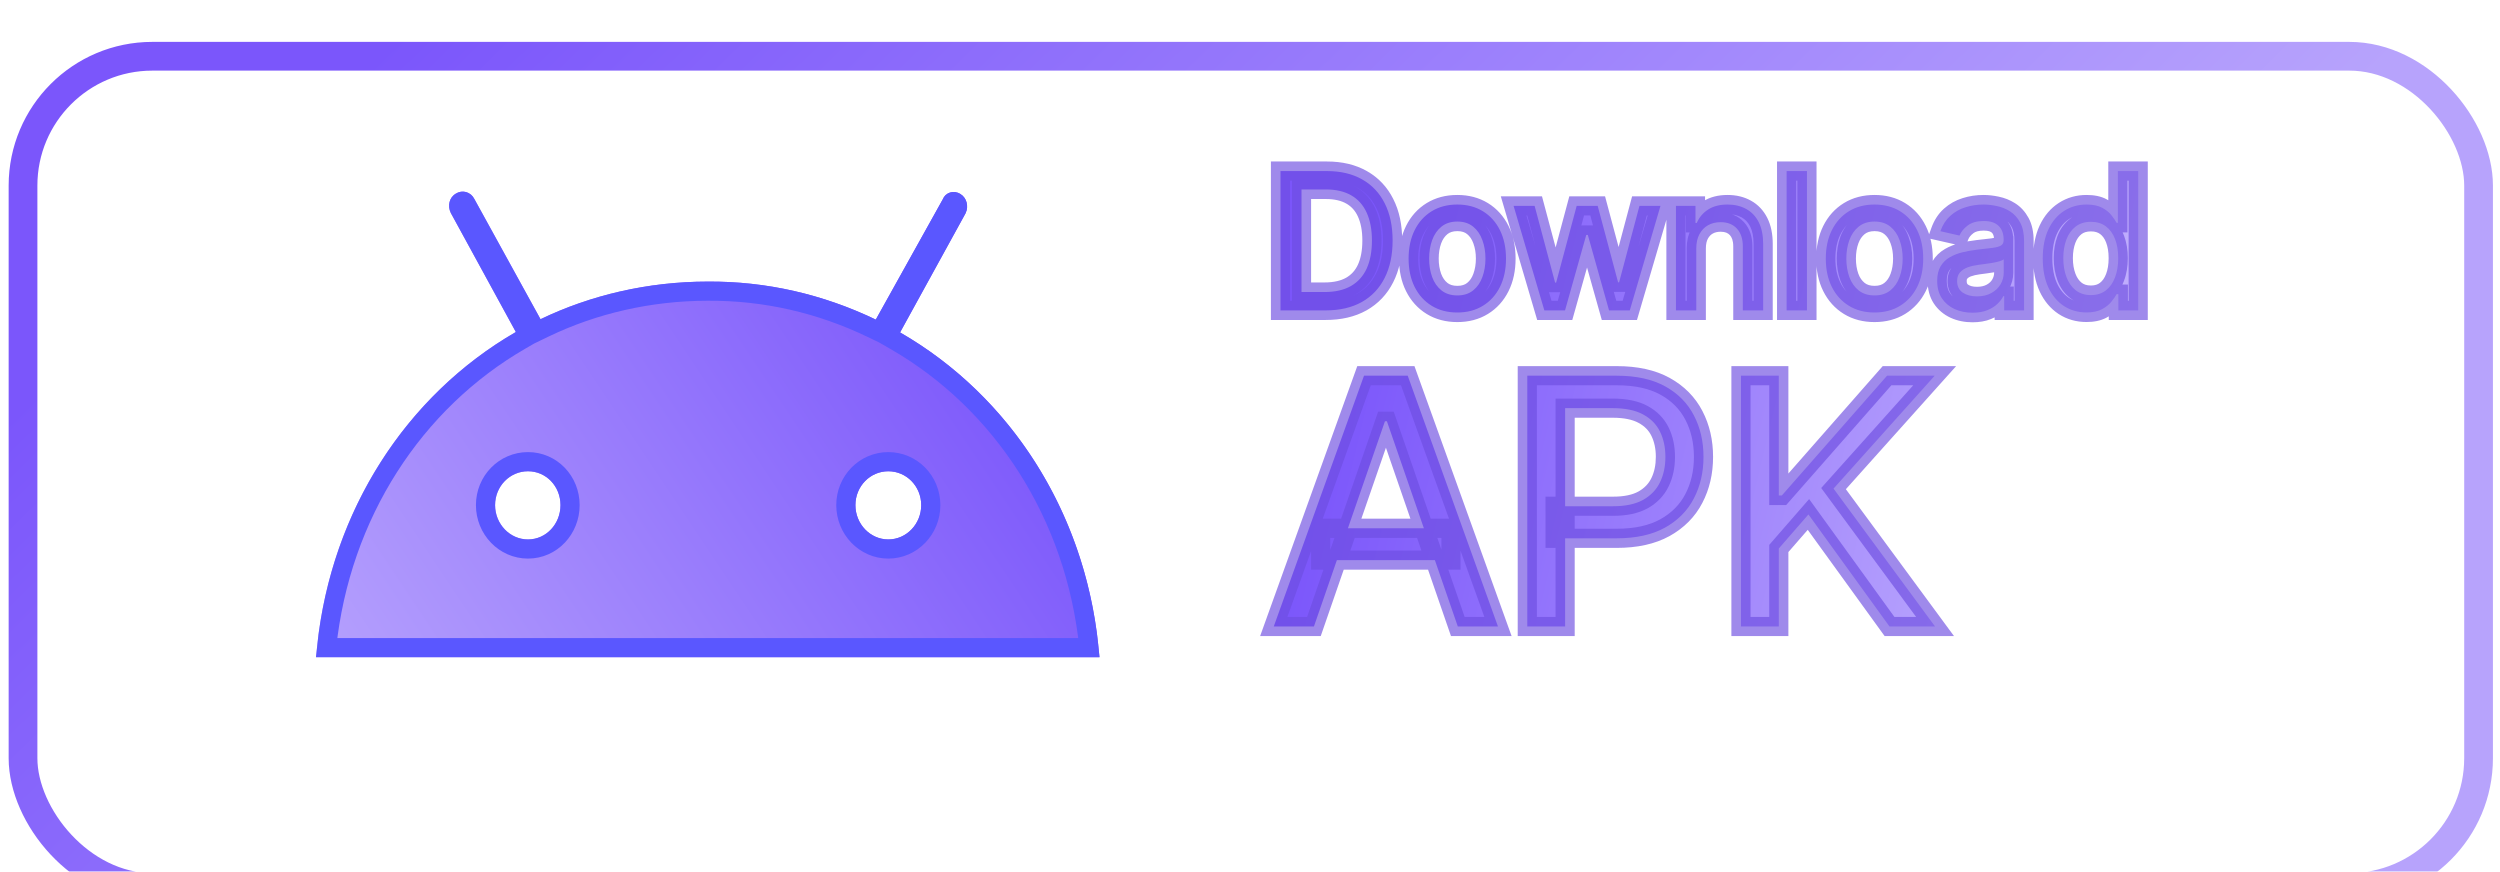 <svg width="261" height="91" viewBox="0 0 261 91" fill="none" xmlns="http://www.w3.org/2000/svg">
<g filter="url(#filter0_i_120_895)">
<rect x="2.403" y="1.873" width="256.36" height="86.781" rx="13.5" stroke="url(#paint0_linear_120_895)" stroke-width="3"/>
</g>
<path d="M138.392 32.405H133.683V17.86H138.541C139.967 17.86 141.191 18.151 142.213 18.733C143.236 19.311 144.02 20.142 144.564 21.226C145.113 22.306 145.388 23.601 145.388 25.111C145.388 26.626 145.111 27.928 144.557 29.017C144.008 30.106 143.212 30.944 142.171 31.532C141.129 32.114 139.87 32.405 138.392 32.405ZM135.878 30.488H138.272C139.379 30.488 140.3 30.279 141.034 29.863C141.768 29.441 142.317 28.833 142.682 28.037C143.047 27.237 143.229 26.262 143.229 25.111C143.229 23.97 143.047 23.002 142.682 22.206C142.322 21.411 141.785 20.807 141.07 20.395C140.355 19.983 139.467 19.777 138.406 19.777H135.878V30.488ZM152.142 32.625C151.119 32.625 150.227 32.391 149.464 31.922C148.702 31.453 148.11 30.798 147.689 29.955C147.267 29.112 147.057 28.127 147.057 27C147.057 25.869 147.267 24.879 147.689 24.032C148.11 23.184 148.702 22.526 149.464 22.057C150.227 21.588 151.119 21.354 152.142 21.354C153.164 21.354 154.057 21.588 154.819 22.057C155.582 22.526 156.173 23.184 156.595 24.032C157.016 24.879 157.227 25.869 157.227 27C157.227 28.127 157.016 29.112 156.595 29.955C156.173 30.798 155.582 31.453 154.819 31.922C154.057 32.391 153.164 32.625 152.142 32.625ZM152.149 30.843C152.812 30.843 153.361 30.667 153.797 30.317C154.232 29.967 154.554 29.5 154.763 28.918C154.976 28.335 155.082 27.694 155.082 26.993C155.082 26.297 154.976 25.658 154.763 25.076C154.554 24.488 154.232 24.017 153.797 23.662C153.361 23.307 152.812 23.13 152.149 23.13C151.481 23.13 150.927 23.307 150.487 23.662C150.051 24.017 149.727 24.488 149.514 25.076C149.306 25.658 149.201 26.297 149.201 26.993C149.201 27.694 149.306 28.335 149.514 28.918C149.727 29.5 150.051 29.967 150.487 30.317C150.927 30.667 151.481 30.843 152.149 30.843ZM161.23 32.405L158.02 21.496H160.215L162.353 29.507H162.459L164.604 21.496H166.799L168.929 29.472H169.036L171.159 21.496H173.354L170.151 32.405H167.985L165.769 24.529H165.605L163.389 32.405H161.23ZM177.093 25.928V32.405H174.969V21.496H177.008V23.272H177.143C177.393 22.694 177.786 22.23 178.322 21.88C178.861 21.529 179.541 21.354 180.36 21.354C181.103 21.354 181.754 21.51 182.313 21.823C182.872 22.131 183.305 22.59 183.613 23.201C183.92 23.811 184.074 24.567 184.074 25.466V32.405H181.951V25.722C181.951 24.931 181.745 24.313 181.333 23.868C180.921 23.418 180.355 23.193 179.635 23.193C179.143 23.193 178.705 23.3 178.322 23.513C177.943 23.726 177.642 24.039 177.42 24.451C177.202 24.858 177.093 25.35 177.093 25.928ZM188.646 17.86V32.405H186.522V17.86H188.646ZM195.698 32.625C194.675 32.625 193.783 32.391 193.02 31.922C192.258 31.453 191.666 30.798 191.245 29.955C190.823 29.112 190.613 28.127 190.613 27C190.613 25.869 190.823 24.879 191.245 24.032C191.666 23.184 192.258 22.526 193.02 22.057C193.783 21.588 194.675 21.354 195.698 21.354C196.721 21.354 197.613 21.588 198.376 22.057C199.138 22.526 199.73 23.184 200.151 24.032C200.573 24.879 200.783 25.869 200.783 27C200.783 28.127 200.573 29.112 200.151 29.955C199.73 30.798 199.138 31.453 198.376 31.922C197.613 32.391 196.721 32.625 195.698 32.625ZM195.705 30.843C196.368 30.843 196.917 30.667 197.353 30.317C197.788 29.967 198.11 29.5 198.319 28.918C198.532 28.335 198.638 27.694 198.638 26.993C198.638 26.297 198.532 25.658 198.319 25.076C198.11 24.488 197.788 24.017 197.353 23.662C196.917 23.307 196.368 23.13 195.705 23.13C195.038 23.13 194.484 23.307 194.043 23.662C193.608 24.017 193.283 24.488 193.07 25.076C192.862 25.658 192.758 26.297 192.758 26.993C192.758 27.694 192.862 28.335 193.07 28.918C193.283 29.5 193.608 29.967 194.043 30.317C194.484 30.667 195.038 30.843 195.705 30.843ZM205.928 32.647C205.237 32.647 204.612 32.519 204.053 32.263C203.495 32.003 203.052 31.626 202.725 31.134C202.403 30.641 202.242 30.038 202.242 29.323C202.242 28.707 202.361 28.201 202.597 27.803C202.834 27.405 203.154 27.09 203.556 26.858C203.959 26.626 204.408 26.451 204.906 26.333C205.403 26.214 205.909 26.124 206.426 26.063C207.079 25.987 207.609 25.925 208.016 25.878C208.424 25.826 208.72 25.743 208.904 25.63C209.089 25.516 209.181 25.331 209.181 25.076V25.026C209.181 24.406 209.006 23.925 208.656 23.584C208.31 23.243 207.794 23.073 207.107 23.073C206.392 23.073 205.829 23.231 205.417 23.549C205.01 23.861 204.728 24.209 204.572 24.593L202.576 24.138C202.813 23.475 203.158 22.94 203.613 22.533C204.072 22.121 204.6 21.823 205.197 21.638C205.793 21.449 206.421 21.354 207.079 21.354C207.515 21.354 207.976 21.406 208.464 21.51C208.956 21.61 209.416 21.794 209.842 22.064C210.273 22.334 210.625 22.72 210.9 23.222C211.175 23.719 211.312 24.365 211.312 25.161V32.405H209.238V30.914H209.153C209.015 31.188 208.81 31.458 208.535 31.723C208.26 31.988 207.908 32.209 207.477 32.384C207.046 32.559 206.53 32.647 205.928 32.647ZM206.39 30.942C206.977 30.942 207.479 30.826 207.896 30.594C208.317 30.362 208.637 30.059 208.854 29.685C209.077 29.306 209.188 28.901 209.188 28.47V27.064C209.113 27.14 208.966 27.211 208.748 27.277C208.535 27.339 208.291 27.393 208.016 27.441C207.742 27.483 207.474 27.523 207.214 27.561C206.953 27.595 206.736 27.623 206.56 27.647C206.149 27.699 205.772 27.786 205.431 27.909C205.095 28.032 204.825 28.21 204.622 28.442C204.423 28.669 204.323 28.972 204.323 29.351C204.323 29.877 204.517 30.274 204.906 30.544C205.294 30.809 205.789 30.942 206.39 30.942ZM217.824 32.618C216.943 32.618 216.157 32.393 215.466 31.943C214.78 31.489 214.24 30.843 213.847 30.005C213.459 29.162 213.264 28.151 213.264 26.972C213.264 25.793 213.461 24.784 213.854 23.946C214.252 23.108 214.796 22.467 215.488 22.022C216.179 21.576 216.962 21.354 217.838 21.354C218.515 21.354 219.06 21.468 219.472 21.695C219.889 21.917 220.211 22.178 220.438 22.476C220.67 22.774 220.85 23.037 220.978 23.265H221.105V17.86H223.229V32.405H221.155V30.708H220.978C220.85 30.94 220.665 31.205 220.424 31.503C220.187 31.801 219.86 32.062 219.443 32.284C219.027 32.507 218.487 32.618 217.824 32.618ZM218.293 30.807C218.904 30.807 219.42 30.646 219.841 30.324C220.267 29.997 220.589 29.545 220.807 28.968C221.03 28.39 221.141 27.718 221.141 26.951C221.141 26.193 221.032 25.53 220.814 24.962C220.596 24.394 220.277 23.951 219.855 23.634C219.434 23.317 218.913 23.158 218.293 23.158C217.654 23.158 217.121 23.324 216.695 23.655C216.269 23.986 215.947 24.439 215.729 25.012C215.516 25.584 215.409 26.231 215.409 26.951C215.409 27.68 215.518 28.335 215.736 28.918C215.954 29.5 216.276 29.962 216.702 30.303C217.133 30.639 217.663 30.807 218.293 30.807ZM137.174 65.405H132.98L142.402 39.223H146.966L156.388 65.405H152.195L144.793 43.979H144.588L137.174 65.405ZM137.877 55.152H151.479V58.476H137.877V55.152ZM159.449 65.405V39.223H168.781C170.818 39.223 172.506 39.594 173.844 40.336C175.182 41.077 176.183 42.091 176.848 43.378C177.513 44.657 177.845 46.097 177.845 47.699C177.845 49.31 177.509 50.759 176.835 52.046C176.17 53.324 175.165 54.338 173.818 55.088C172.48 55.83 170.797 56.2 168.769 56.2H162.351V52.851H168.411C169.697 52.851 170.742 52.63 171.543 52.186C172.344 51.735 172.932 51.121 173.307 50.345C173.682 49.57 173.869 48.688 173.869 47.699C173.869 46.711 173.682 45.833 173.307 45.066C172.932 44.299 172.34 43.698 171.53 43.263C170.729 42.828 169.672 42.611 168.359 42.611H163.399V65.405H159.449ZM181.756 65.405V39.223H185.707V51.726H186.026L197.008 39.223H201.981L191.421 51.01L202.019 65.405H197.263L188.8 53.708L185.707 57.262V65.405H181.756Z" fill="url(#paint1_linear_120_895)"/>
<path d="M133.683 32.405H132.683V33.405H133.683V32.405ZM133.683 17.86V16.86H132.683V17.86H133.683ZM142.213 18.733L141.718 19.602L141.721 19.604L142.213 18.733ZM144.564 21.226L143.67 21.675L143.673 21.68L144.564 21.226ZM144.557 29.017L143.666 28.564L143.664 28.567L144.557 29.017ZM142.171 31.532L142.659 32.404L142.662 32.403L142.171 31.532ZM135.878 30.488H134.878V31.488H135.878V30.488ZM141.034 29.863L141.528 30.732L141.532 30.73L141.034 29.863ZM142.682 28.037L143.591 28.454L143.592 28.452L142.682 28.037ZM142.682 22.206L141.771 22.618L141.773 22.623L142.682 22.206ZM141.07 20.395L140.571 21.262L141.07 20.395ZM135.878 19.777V18.777H134.878V19.777H135.878ZM138.392 31.405H133.683V33.405H138.392V31.405ZM134.683 32.405V17.86H132.683V32.405H134.683ZM133.683 18.86H138.541V16.86H133.683V18.86ZM138.541 18.86C139.83 18.86 140.875 19.122 141.718 19.602L142.708 17.864C141.506 17.18 140.104 16.86 138.541 16.86V18.86ZM141.721 19.604C142.565 20.081 143.212 20.762 143.67 21.675L145.458 20.777C144.827 19.522 143.907 18.541 142.705 17.863L141.721 19.604ZM143.673 21.68C144.135 22.588 144.388 23.72 144.388 25.111H146.388C146.388 23.481 146.092 22.023 145.455 20.773L143.673 21.68ZM144.388 25.111C144.388 26.506 144.133 27.645 143.666 28.564L145.448 29.471C146.089 28.212 146.388 26.747 146.388 25.111H144.388ZM143.664 28.567C143.202 29.483 142.545 30.173 141.68 30.66L142.662 32.403C143.88 31.716 144.813 30.73 145.45 29.468L143.664 28.567ZM141.683 30.659C140.822 31.14 139.739 31.405 138.392 31.405V33.405C140 33.405 141.436 33.088 142.659 32.404L141.683 30.659ZM135.878 31.488H138.272V29.488H135.878V31.488ZM138.272 31.488C139.5 31.488 140.604 31.257 141.528 30.732L140.541 28.993C139.997 29.301 139.259 29.488 138.272 29.488V31.488ZM141.532 30.73C142.453 30.201 143.143 29.432 143.591 28.454L141.773 27.62C141.492 28.233 141.083 28.681 140.536 28.995L141.532 30.73ZM143.592 28.452C144.031 27.488 144.229 26.363 144.229 25.111H142.229C142.229 26.161 142.062 26.986 141.772 27.623L143.592 28.452ZM144.229 25.111C144.229 23.868 144.031 22.749 143.591 21.79L141.773 22.623C142.062 23.254 142.229 24.072 142.229 25.111H144.229ZM143.593 21.794C143.152 20.82 142.476 20.051 141.569 19.529L140.571 21.262C141.093 21.563 141.492 22.002 141.771 22.618L143.593 21.794ZM141.569 19.529C140.665 19.008 139.593 18.777 138.406 18.777V20.777C139.341 20.777 140.045 20.959 140.571 21.262L141.569 19.529ZM138.406 18.777H135.878V20.777H138.406V18.777ZM134.878 19.777V30.488H136.878V19.777H134.878ZM147.689 29.955L148.583 29.508L147.689 29.955ZM149.464 22.057L149.988 22.909V22.909L149.464 22.057ZM154.819 22.057L154.296 22.909V22.909L154.819 22.057ZM156.595 29.955L155.7 29.508L156.595 29.955ZM154.819 31.922L155.343 32.774L154.819 31.922ZM153.797 30.317L153.17 29.538L153.797 30.317ZM154.763 28.918L153.823 28.574L153.821 28.581L154.763 28.918ZM154.763 25.076L153.82 25.41L153.823 25.419L154.763 25.076ZM153.797 23.662L153.165 24.437L153.797 23.662ZM150.487 23.662L149.859 22.884L149.855 22.887L150.487 23.662ZM149.514 25.076L148.574 24.734L148.572 24.739L149.514 25.076ZM149.514 28.918L148.572 29.255L148.575 29.262L149.514 28.918ZM150.487 30.317L149.86 31.096L149.864 31.099L150.487 30.317ZM152.142 31.625C151.277 31.625 150.571 31.429 149.988 31.07L148.94 32.774C149.882 33.353 150.961 33.625 152.142 33.625V31.625ZM149.988 31.07C149.393 30.704 148.926 30.193 148.583 29.508L146.794 30.402C147.294 31.402 148.011 32.202 148.94 32.774L149.988 31.07ZM148.583 29.508C148.243 28.828 148.057 28.002 148.057 27H146.057C146.057 28.252 146.291 29.396 146.794 30.402L148.583 29.508ZM148.057 27C148.057 25.993 148.244 25.161 148.584 24.477L146.793 23.586C146.291 24.597 146.057 25.744 146.057 27H148.057ZM148.584 24.477C148.927 23.787 149.395 23.274 149.988 22.909L148.94 21.205C148.009 21.778 147.293 22.581 146.793 23.586L148.584 24.477ZM149.988 22.909C150.571 22.55 151.277 22.354 152.142 22.354V20.354C150.961 20.354 149.882 20.626 148.94 21.205L149.988 22.909ZM152.142 22.354C153.007 22.354 153.712 22.55 154.296 22.909L155.343 21.205C154.402 20.626 153.322 20.354 152.142 20.354V22.354ZM154.296 22.909C154.889 23.274 155.356 23.787 155.699 24.477L157.49 23.586C156.991 22.581 156.274 21.778 155.343 21.205L154.296 22.909ZM155.699 24.477C156.04 25.161 156.227 25.993 156.227 27H158.227C158.227 25.744 157.993 24.597 157.49 23.586L155.699 24.477ZM156.227 27C156.227 28.002 156.04 28.828 155.7 29.508L157.489 30.402C157.992 29.396 158.227 28.252 158.227 27H156.227ZM155.7 29.508C155.358 30.193 154.89 30.704 154.296 31.07L155.343 32.774C156.273 32.202 156.989 31.402 157.489 30.402L155.7 29.508ZM154.296 31.07C153.712 31.429 153.007 31.625 152.142 31.625V33.625C153.322 33.625 154.402 33.353 155.343 32.774L154.296 31.07ZM152.149 31.843C152.996 31.843 153.779 31.615 154.423 31.096L153.17 29.538C152.943 29.72 152.628 29.843 152.149 29.843V31.843ZM154.423 31.096C155.018 30.618 155.44 29.992 155.704 29.255L153.821 28.581C153.668 29.009 153.447 29.315 153.17 29.538L154.423 31.096ZM155.702 29.262C155.96 28.556 156.082 27.796 156.082 26.993H154.082C154.082 27.592 153.991 28.115 153.823 28.574L155.702 29.262ZM156.082 26.993C156.082 26.194 155.96 25.437 155.702 24.732L153.823 25.419C153.992 25.879 154.082 26.4 154.082 26.993H156.082ZM155.705 24.741C155.442 24.001 155.021 23.37 154.428 22.887L153.165 24.437C153.443 24.664 153.666 24.976 153.82 25.41L155.705 24.741ZM154.428 22.887C153.784 22.361 152.999 22.13 152.149 22.13V24.13C152.625 24.13 152.938 24.253 153.165 24.437L154.428 22.887ZM152.149 22.13C151.296 22.13 150.508 22.36 149.859 22.884L151.115 24.441C151.346 24.254 151.667 24.13 152.149 24.13V22.13ZM149.855 22.887C149.264 23.369 148.842 23.997 148.574 24.734L150.454 25.417C150.612 24.98 150.838 24.666 151.119 24.437L149.855 22.887ZM148.572 24.739C148.321 25.442 148.201 26.197 148.201 26.993H150.201C150.201 26.398 150.29 25.874 150.455 25.412L148.572 24.739ZM148.201 26.993C148.201 27.794 148.321 28.551 148.572 29.255L150.455 28.581C150.291 28.12 150.201 27.594 150.201 26.993H148.201ZM148.575 29.262C148.843 29.996 149.268 30.62 149.86 31.096L151.114 29.538C150.835 29.314 150.611 29.005 150.453 28.574L148.575 29.262ZM149.864 31.099C150.513 31.616 151.299 31.843 152.149 31.843V29.843C151.664 29.843 151.341 29.719 151.11 29.535L149.864 31.099ZM161.23 32.405L160.271 32.687L160.482 33.405H161.23V32.405ZM158.02 21.496V20.496H156.684L157.061 21.778L158.02 21.496ZM160.215 21.496L161.181 21.238L160.983 20.496H160.215V21.496ZM162.353 29.507L161.386 29.765L161.584 30.507H162.353V29.507ZM162.459 29.507V30.507H163.227L163.425 29.766L162.459 29.507ZM164.604 21.496V20.496H163.836L163.638 21.237L164.604 21.496ZM166.799 21.496L167.765 21.238L167.567 20.496H166.799V21.496ZM168.929 29.472L167.963 29.73L168.161 30.472H168.929V29.472ZM169.036 29.472V30.472H169.804L170.002 29.729L169.036 29.472ZM171.159 21.496V20.496H170.391L170.193 21.239L171.159 21.496ZM173.354 21.496L174.313 21.778L174.69 20.496H173.354V21.496ZM170.151 32.405V33.405H170.899L171.11 32.687L170.151 32.405ZM167.985 32.405L167.022 32.676L167.227 33.405H167.985V32.405ZM165.769 24.529L166.731 24.258L166.526 23.529H165.769V24.529ZM165.605 24.529V23.529H164.848L164.643 24.258L165.605 24.529ZM163.389 32.405V33.405H164.147L164.352 32.676L163.389 32.405ZM162.19 32.123L158.98 21.214L157.061 21.778L160.271 32.687L162.19 32.123ZM158.02 22.496H160.215V20.496H158.02V22.496ZM159.249 21.754L161.386 29.765L163.319 29.25L161.181 21.238L159.249 21.754ZM162.353 30.507H162.459V28.507H162.353V30.507ZM163.425 29.766L165.57 21.755L163.638 21.237L161.493 29.249L163.425 29.766ZM164.604 22.496H166.799V20.496H164.604V22.496ZM165.832 21.754L167.963 29.73L169.895 29.214L167.765 21.238L165.832 21.754ZM168.929 30.472H169.036V28.472H168.929V30.472ZM170.002 29.729L172.126 21.753L170.193 21.239L168.069 29.215L170.002 29.729ZM171.159 22.496H173.354V20.496H171.159V22.496ZM172.394 21.214L169.191 32.123L171.11 32.687L174.313 21.778L172.394 21.214ZM170.151 31.405H167.985V33.405H170.151V31.405ZM168.947 32.134L166.731 24.258L164.806 24.799L167.022 32.676L168.947 32.134ZM165.769 23.529H165.605V25.529H165.769V23.529ZM164.643 24.258L162.427 32.134L164.352 32.676L166.568 24.799L164.643 24.258ZM163.389 31.405H161.23V33.405H163.389V31.405ZM177.093 32.405V33.405H178.093V32.405H177.093ZM174.969 32.405H173.969V33.405H174.969V32.405ZM174.969 21.496V20.496H173.969V21.496H174.969ZM177.008 21.496H178.008V20.496H177.008V21.496ZM177.008 23.272H176.008V24.272H177.008V23.272ZM177.143 23.272V24.272H177.798L178.06 23.67L177.143 23.272ZM178.322 21.88L177.777 21.041L177.774 21.043L178.322 21.88ZM182.313 21.823L181.825 22.695L181.831 22.699L182.313 21.823ZM183.613 23.201L182.72 23.651L182.72 23.651L183.613 23.201ZM184.074 32.405V33.405H185.074V32.405H184.074ZM181.951 32.405H180.951V33.405H181.951V32.405ZM181.333 23.868L180.595 24.544L180.599 24.547L181.333 23.868ZM178.322 23.513L177.836 22.639L177.831 22.642L178.322 23.513ZM177.42 24.451L176.54 23.975L176.538 23.979L177.42 24.451ZM176.093 25.928V32.405H178.093V25.928H176.093ZM177.093 31.405H174.969V33.405H177.093V31.405ZM175.969 32.405V21.496H173.969V32.405H175.969ZM174.969 22.496H177.008V20.496H174.969V22.496ZM176.008 21.496V23.272H178.008V21.496H176.008ZM177.008 24.272H177.143V22.272H177.008V24.272ZM178.06 23.67C178.232 23.274 178.495 22.961 178.869 22.716L177.774 21.043C177.078 21.498 176.555 22.114 176.225 22.873L178.06 23.67ZM178.866 22.718C179.205 22.498 179.682 22.354 180.36 22.354V20.354C179.4 20.354 178.518 20.56 177.777 21.041L178.866 22.718ZM180.36 22.354C180.96 22.354 181.438 22.479 181.825 22.695L182.801 20.95C182.071 20.541 181.246 20.354 180.36 20.354V22.354ZM181.831 22.699C182.2 22.902 182.496 23.206 182.72 23.651L184.506 22.751C184.114 21.973 183.544 21.359 182.795 20.947L181.831 22.699ZM182.72 23.651C182.939 24.085 183.074 24.675 183.074 25.466H185.074C185.074 24.458 184.902 23.538 184.506 22.751L182.72 23.651ZM183.074 25.466V32.405H185.074V25.466H183.074ZM184.074 31.405H181.951V33.405H184.074V31.405ZM182.951 32.405V25.722H180.951V32.405H182.951ZM182.951 25.722C182.951 24.758 182.697 23.869 182.067 23.189L180.599 24.547C180.793 24.757 180.951 25.104 180.951 25.722H182.951ZM182.07 23.193C181.435 22.499 180.581 22.193 179.635 22.193V24.193C180.13 24.193 180.407 24.338 180.595 24.544L182.07 23.193ZM179.635 22.193C178.994 22.193 178.385 22.334 177.836 22.639L178.807 24.387C179.025 24.266 179.292 24.193 179.635 24.193V22.193ZM177.831 22.642C177.275 22.954 176.845 23.41 176.54 23.975L178.299 24.926C178.439 24.667 178.61 24.498 178.812 24.385L177.831 22.642ZM176.538 23.979C176.225 24.563 176.093 25.226 176.093 25.928H178.093C178.093 25.474 178.178 25.152 178.301 24.922L176.538 23.979ZM188.646 17.86H189.646V16.86H188.646V17.86ZM188.646 32.405V33.405H189.646V32.405H188.646ZM186.522 32.405H185.522V33.405H186.522V32.405ZM186.522 17.86V16.86H185.522V17.86H186.522ZM187.646 17.86V32.405H189.646V17.86H187.646ZM188.646 31.405H186.522V33.405H188.646V31.405ZM187.522 32.405V17.86H185.522V32.405H187.522ZM186.522 18.86H188.646V16.86H186.522V18.86ZM191.245 29.955L192.139 29.508L191.245 29.955ZM193.02 22.057L193.544 22.909V22.909L193.02 22.057ZM198.376 22.057L197.852 22.909V22.909L198.376 22.057ZM200.151 29.955L199.257 29.508L200.151 29.955ZM198.376 31.922L198.899 32.774L198.376 31.922ZM197.353 30.317L196.726 29.538L197.353 30.317ZM198.319 28.918L197.38 28.574L197.377 28.581L198.319 28.918ZM198.319 25.076L197.376 25.41L197.38 25.419L198.319 25.076ZM197.353 23.662L196.721 24.437H196.721L197.353 23.662ZM194.043 23.662L193.415 22.884L193.411 22.887L194.043 23.662ZM193.07 25.076L192.13 24.734L192.129 24.739L193.07 25.076ZM193.07 28.918L192.129 29.255L192.131 29.262L193.07 28.918ZM194.043 30.317L193.416 31.096L193.421 31.099L194.043 30.317ZM195.698 31.625C194.833 31.625 194.128 31.429 193.544 31.07L192.497 32.774C193.438 33.353 194.517 33.625 195.698 33.625V31.625ZM193.544 31.07C192.949 30.704 192.482 30.193 192.139 29.508L190.35 30.402C190.851 31.402 191.567 32.202 192.497 32.774L193.544 31.07ZM192.139 29.508C191.8 28.828 191.613 28.002 191.613 27H189.613C189.613 28.252 189.847 29.396 190.35 30.402L192.139 29.508ZM191.613 27C191.613 25.993 191.8 25.161 192.14 24.477L190.349 23.586C189.847 24.597 189.613 25.744 189.613 27H191.613ZM192.14 24.477C192.483 23.787 192.951 23.274 193.544 22.909L192.497 21.205C191.565 21.778 190.849 22.581 190.349 23.586L192.14 24.477ZM193.544 22.909C194.128 22.55 194.833 22.354 195.698 22.354V20.354C194.517 20.354 193.438 20.626 192.497 21.205L193.544 22.909ZM195.698 22.354C196.563 22.354 197.269 22.55 197.852 22.909L198.899 21.205C197.958 20.626 196.879 20.354 195.698 20.354V22.354ZM197.852 22.909C198.445 23.274 198.913 23.787 199.256 24.477L201.047 23.586C200.547 22.581 199.831 21.778 198.899 21.205L197.852 22.909ZM199.256 24.477C199.596 25.161 199.783 25.993 199.783 27H201.783C201.783 25.744 201.549 24.597 201.047 23.586L199.256 24.477ZM199.783 27C199.783 28.002 199.596 28.828 199.257 29.508L201.046 30.402C201.549 29.396 201.783 28.252 201.783 27H199.783ZM199.257 29.508C198.914 30.193 198.447 30.704 197.852 31.07L198.899 32.774C199.829 32.202 200.545 31.402 201.046 30.402L199.257 29.508ZM197.852 31.07C197.269 31.429 196.563 31.625 195.698 31.625V33.625C196.879 33.625 197.958 33.353 198.899 32.774L197.852 31.07ZM195.705 31.843C196.552 31.843 197.335 31.615 197.98 31.096L196.726 29.538C196.5 29.72 196.184 29.843 195.705 29.843V31.843ZM197.98 31.096C198.574 30.618 198.997 29.992 199.26 29.255L197.377 28.581C197.224 29.009 197.003 29.315 196.726 29.538L197.98 31.096ZM199.258 29.262C199.516 28.556 199.638 27.796 199.638 26.993H197.638C197.638 27.592 197.548 28.115 197.38 28.574L199.258 29.262ZM199.638 26.993C199.638 26.194 199.516 25.437 199.258 24.732L197.38 25.419C197.548 25.879 197.638 26.4 197.638 26.993H199.638ZM199.261 24.741C198.998 24.001 198.577 23.37 197.985 22.887L196.721 24.437C197 24.664 197.222 24.976 197.376 25.41L199.261 24.741ZM197.985 22.887C197.34 22.361 196.555 22.13 195.705 22.13V24.13C196.181 24.13 196.495 24.253 196.721 24.437L197.985 22.887ZM195.705 22.13C194.852 22.13 194.064 22.36 193.415 22.884L194.671 24.441C194.903 24.254 195.223 24.13 195.705 24.13V22.13ZM193.411 22.887C192.82 23.369 192.398 23.997 192.13 24.734L194.01 25.417C194.169 24.98 194.395 24.666 194.675 24.437L193.411 22.887ZM192.129 24.739C191.877 25.442 191.758 26.197 191.758 26.993H193.758C193.758 26.398 193.847 25.874 194.012 25.412L192.129 24.739ZM191.758 26.993C191.758 27.794 191.877 28.551 192.129 29.255L194.012 28.581C193.847 28.12 193.758 27.594 193.758 26.993H191.758ZM192.131 29.262C192.4 29.996 192.824 30.62 193.416 31.096L194.67 29.538C194.391 29.314 194.167 29.005 194.009 28.574L192.131 29.262ZM193.421 31.099C194.069 31.616 194.855 31.843 195.705 31.843V29.843C195.22 29.843 194.898 29.719 194.666 29.535L193.421 31.099ZM204.053 32.263L203.631 33.169L203.637 33.172L204.053 32.263ZM202.725 31.134L201.888 31.681L201.892 31.687L202.725 31.134ZM202.597 27.803L203.457 28.314L202.597 27.803ZM203.556 26.858L204.056 27.725L203.556 26.858ZM206.426 26.063L206.31 25.069L206.307 25.07L206.426 26.063ZM208.016 25.878L208.132 26.872L208.143 26.87L208.016 25.878ZM208.904 25.63L209.428 26.481L208.904 25.63ZM208.656 23.584L207.953 24.296L207.958 24.301L208.656 23.584ZM205.417 23.549L206.026 24.342L206.027 24.341L205.417 23.549ZM204.572 24.593L204.35 25.568L205.178 25.756L205.498 24.97L204.572 24.593ZM202.576 24.138L201.634 23.802L201.255 24.863L202.354 25.113L202.576 24.138ZM203.613 22.533L204.28 23.278L204.281 23.277L203.613 22.533ZM205.197 21.638L205.493 22.593L205.499 22.591L205.197 21.638ZM208.464 21.51L208.255 22.488L208.266 22.49L208.464 21.51ZM209.842 22.064L209.307 22.909L209.311 22.912L209.842 22.064ZM210.9 23.222L210.023 23.702L210.025 23.705L210.9 23.222ZM211.312 32.405V33.405H212.312V32.405H211.312ZM209.238 32.405H208.238V33.405H209.238V32.405ZM209.238 30.914H210.238V29.914H209.238V30.914ZM209.153 30.914V29.914H208.535L208.258 30.466L209.153 30.914ZM208.535 31.723L207.84 31.004L208.535 31.723ZM207.477 32.384L207.1 31.457L207.477 32.384ZM207.896 30.594L207.413 29.718L207.409 29.72L207.896 30.594ZM208.854 29.685L207.992 29.178L207.99 29.182L208.854 29.685ZM209.188 27.064H210.188V24.65L208.481 26.357L209.188 27.064ZM208.748 27.277L209.025 28.238L209.032 28.236L209.039 28.234L208.748 27.277ZM208.016 27.441L208.17 28.429L208.178 28.427L208.186 28.426L208.016 27.441ZM207.214 27.561L207.34 28.553L207.349 28.552L207.358 28.551L207.214 27.561ZM206.56 27.647L206.686 28.639L206.694 28.638L206.56 27.647ZM205.431 27.909L205.092 26.969L205.087 26.97L205.431 27.909ZM204.622 28.442L203.87 27.782L203.869 27.784L204.622 28.442ZM204.906 30.544L204.335 31.365L204.342 31.37L204.906 30.544ZM205.928 31.647C205.363 31.647 204.882 31.543 204.469 31.354L203.637 33.172C204.342 33.495 205.111 33.647 205.928 33.647V31.647ZM204.476 31.357C204.076 31.171 203.779 30.913 203.559 30.581L201.892 31.687C202.325 32.339 202.913 32.835 203.631 33.169L204.476 31.357ZM203.562 30.587C203.368 30.289 203.242 29.886 203.242 29.323H201.242C201.242 30.19 201.439 30.994 201.888 31.681L203.562 30.587ZM203.242 29.323C203.242 28.83 203.338 28.514 203.457 28.314L201.738 27.291C201.384 27.887 201.242 28.585 201.242 29.323H203.242ZM203.457 28.314C203.605 28.064 203.801 27.871 204.056 27.725L203.057 25.992C202.507 26.309 202.063 26.746 201.738 27.291L203.457 28.314ZM204.056 27.725C204.367 27.545 204.725 27.404 205.137 27.305L204.674 25.36C204.092 25.498 203.551 25.707 203.057 25.992L204.056 27.725ZM205.137 27.305C205.596 27.196 206.065 27.113 206.544 27.056L206.307 25.07C205.754 25.136 205.209 25.232 204.674 25.36L205.137 27.305ZM206.541 27.056C207.194 26.98 207.725 26.919 208.132 26.871L207.901 24.885C207.494 24.932 206.964 24.994 206.31 25.069L206.541 27.056ZM208.143 26.87C208.588 26.813 209.057 26.709 209.428 26.481L208.38 24.778C208.392 24.77 208.367 24.788 208.274 24.814C208.186 24.839 208.06 24.864 207.89 24.886L208.143 26.87ZM209.428 26.481C209.966 26.15 210.181 25.605 210.181 25.076H208.181C208.181 25.084 208.18 25.034 208.218 24.959C208.259 24.876 208.322 24.814 208.38 24.778L209.428 26.481ZM210.181 25.076V25.026H208.181V25.076H210.181ZM210.181 25.026C210.181 24.212 209.946 23.444 209.353 22.867L207.958 24.301C208.066 24.406 208.181 24.599 208.181 25.026H210.181ZM209.358 22.872C208.759 22.282 207.947 22.073 207.107 22.073V24.073C207.641 24.073 207.861 24.205 207.953 24.296L209.358 22.872ZM207.107 22.073C206.253 22.073 205.449 22.262 204.807 22.756L206.027 24.341C206.209 24.201 206.532 24.073 207.107 24.073V22.073ZM204.808 22.755C204.294 23.15 203.883 23.632 203.646 24.215L205.498 24.97C205.573 24.786 205.726 24.572 206.026 24.342L204.808 22.755ZM204.794 23.618L202.798 23.163L202.354 25.113L204.35 25.568L204.794 23.618ZM203.518 24.474C203.707 23.944 203.968 23.558 204.28 23.278L202.946 21.788C202.349 22.323 201.918 23.006 201.634 23.802L203.518 24.474ZM204.281 23.277C204.631 22.963 205.032 22.736 205.492 22.593L204.901 20.683C204.169 20.91 203.513 21.279 202.945 21.788L204.281 23.277ZM205.499 22.591C205.993 22.434 206.518 22.354 207.079 22.354V20.354C206.323 20.354 205.594 20.463 204.894 20.685L205.499 22.591ZM207.079 22.354C207.435 22.354 207.826 22.397 208.255 22.488L208.673 20.532C208.126 20.416 207.594 20.354 207.079 20.354V22.354ZM208.266 22.49C208.638 22.566 208.983 22.704 209.307 22.909L210.377 21.219C209.848 20.884 209.274 20.654 208.662 20.53L208.266 22.49ZM209.311 22.912C209.579 23.08 209.82 23.331 210.023 23.702L211.777 22.742C211.431 22.109 210.966 21.588 210.373 21.217L209.311 22.912ZM210.025 23.705C210.191 24.007 210.312 24.47 210.312 25.161H212.312C212.312 24.26 212.158 23.431 211.775 22.738L210.025 23.705ZM210.312 25.161V32.405H212.312V25.161H210.312ZM211.312 31.405H209.238V33.405H211.312V31.405ZM210.238 32.405V30.914H208.238V32.405H210.238ZM209.238 29.914H209.153V31.914H209.238V29.914ZM208.258 30.466C208.182 30.618 208.052 30.799 207.84 31.004L209.229 32.443C209.567 32.117 209.849 31.758 210.047 31.361L208.258 30.466ZM207.84 31.004C207.675 31.163 207.438 31.32 207.1 31.457L207.853 33.31C208.377 33.097 208.845 32.813 209.229 32.443L207.84 31.004ZM207.1 31.457C206.818 31.572 206.437 31.647 205.928 31.647V33.647C206.623 33.647 207.273 33.546 207.853 33.31L207.1 31.457ZM206.39 31.942C207.108 31.942 207.786 31.8 208.382 31.468L207.409 29.72C207.172 29.852 206.846 29.942 206.39 29.942V31.942ZM208.378 31.47C208.94 31.161 209.4 30.736 209.719 30.188L207.99 29.182C207.874 29.382 207.694 29.563 207.413 29.718L208.378 31.47ZM209.717 30.192C210.028 29.662 210.188 29.083 210.188 28.47H208.188C208.188 28.72 208.126 28.95 207.992 29.178L209.717 30.192ZM210.188 28.47V27.064H208.188V28.47H210.188ZM208.481 26.357C208.501 26.337 208.519 26.322 208.533 26.311C208.547 26.299 208.559 26.291 208.568 26.285C208.584 26.275 208.591 26.271 208.586 26.274C208.581 26.276 208.568 26.282 208.546 26.291C208.523 26.299 208.494 26.309 208.457 26.321L209.039 28.234C209.275 28.162 209.632 28.035 209.895 27.771L208.481 26.357ZM208.47 26.317C208.3 26.366 208.094 26.413 207.847 26.455L208.186 28.426C208.489 28.374 208.769 28.312 209.025 28.238L208.47 26.317ZM207.863 26.452C207.591 26.495 207.327 26.534 207.07 26.572L207.358 28.551C207.622 28.513 207.892 28.472 208.17 28.429L207.863 26.452ZM207.088 26.569C206.826 26.603 206.605 26.631 206.427 26.656L206.694 28.638C206.866 28.614 207.081 28.586 207.34 28.553L207.088 26.569ZM206.435 26.654C205.96 26.715 205.511 26.817 205.092 26.969L205.771 28.85C206.033 28.755 206.337 28.683 206.686 28.639L206.435 26.654ZM205.087 26.97C204.619 27.142 204.2 27.406 203.87 27.782L205.373 29.102C205.45 29.014 205.571 28.923 205.775 28.848L205.087 26.97ZM203.869 27.784C203.473 28.236 203.323 28.794 203.323 29.351H205.323C205.323 29.151 205.372 29.103 205.374 29.101L203.869 27.784ZM203.323 29.351C203.323 30.162 203.645 30.886 204.335 31.365L205.476 29.723C205.39 29.663 205.323 29.592 205.323 29.351H203.323ZM204.342 31.37C204.937 31.777 205.643 31.942 206.39 31.942V29.942C205.934 29.942 205.651 29.842 205.47 29.718L204.342 31.37ZM215.466 31.943L214.914 32.777L214.921 32.782L215.466 31.943ZM213.847 30.005L212.939 30.423L212.941 30.429L213.847 30.005ZM213.854 23.946L212.951 23.517L212.949 23.522L213.854 23.946ZM215.488 22.022L216.029 22.862L215.488 22.022ZM219.472 21.695L218.989 22.57L219.001 22.577L219.472 21.695ZM220.438 22.476L219.642 23.082L219.648 23.09L220.438 22.476ZM220.978 23.265L220.106 23.755L220.393 24.265H220.978V23.265ZM221.105 23.265V24.265H222.105V23.265H221.105ZM221.105 17.86V16.86H220.105V17.86H221.105ZM223.229 17.86H224.229V16.86H223.229V17.86ZM223.229 32.405V33.405H224.229V32.405H223.229ZM221.155 32.405H220.155V33.405H221.155V32.405ZM221.155 30.708H222.155V29.708H221.155V30.708ZM220.978 30.708V29.708H220.387L220.102 30.225L220.978 30.708ZM220.424 31.503L219.646 30.874L219.64 30.881L220.424 31.503ZM219.841 30.324L220.448 31.119L220.45 31.118L219.841 30.324ZM220.807 28.968L219.874 28.608L219.871 28.615L220.807 28.968ZM220.814 24.962L219.88 25.32L220.814 24.962ZM219.855 23.634L219.254 24.433L219.855 23.634ZM216.695 23.655L217.309 24.444L216.695 23.655ZM215.729 25.012L214.794 24.656L214.792 24.663L215.729 25.012ZM215.736 28.918L216.673 28.568L215.736 28.918ZM216.702 30.303L216.077 31.084L216.087 31.091L216.702 30.303ZM217.824 31.618C217.123 31.618 216.529 31.442 216.012 31.105L214.921 32.782C215.786 33.344 216.764 33.618 217.824 33.618V31.618ZM216.018 31.11C215.503 30.769 215.077 30.273 214.752 29.58L212.941 30.429C213.403 31.412 214.056 32.209 214.914 32.777L216.018 31.11ZM214.755 29.586C214.441 28.905 214.264 28.044 214.264 26.972H212.264C212.264 28.258 212.476 29.419 212.939 30.423L214.755 29.586ZM214.264 26.972C214.264 25.901 214.443 25.045 214.759 24.371L212.949 23.522C212.479 24.524 212.264 25.685 212.264 26.972H214.264ZM214.757 24.375C215.086 23.683 215.514 23.194 216.029 22.862L214.946 21.181C214.079 21.739 213.418 22.533 212.951 23.517L214.757 24.375ZM216.029 22.862C216.548 22.528 217.141 22.354 217.838 22.354V20.354C216.784 20.354 215.81 20.625 214.946 21.181L216.029 22.862ZM217.838 22.354C218.416 22.354 218.776 22.453 218.989 22.57L219.955 20.819C219.344 20.482 218.615 20.354 217.838 20.354V22.354ZM219.001 22.577C219.323 22.749 219.522 22.924 219.642 23.082L221.233 21.87C220.899 21.432 220.454 21.086 219.943 20.813L219.001 22.577ZM219.648 23.09C219.862 23.365 220.011 23.585 220.106 23.755L221.849 22.774C221.689 22.489 221.477 22.184 221.227 21.862L219.648 23.09ZM220.978 24.265H221.105V22.265H220.978V24.265ZM222.105 23.265V17.86H220.105V23.265H222.105ZM221.105 18.86H223.229V16.86H221.105V18.86ZM222.229 17.86V32.405H224.229V17.86H222.229ZM223.229 31.405H221.155V33.405H223.229V31.405ZM222.155 32.405V30.708H220.155V32.405H222.155ZM221.155 29.708H220.978V31.708H221.155V29.708ZM220.102 30.225C220.012 30.388 219.866 30.603 219.646 30.874L221.201 32.132C221.464 31.807 221.688 31.491 221.853 31.19L220.102 30.225ZM219.64 30.881C219.507 31.05 219.296 31.229 218.972 31.402L219.915 33.166C220.424 32.894 220.867 32.553 221.207 32.125L219.64 30.881ZM218.972 31.402C218.747 31.523 218.385 31.618 217.824 31.618V33.618C218.589 33.618 219.306 33.491 219.915 33.166L218.972 31.402ZM218.293 31.807C219.088 31.807 219.827 31.594 220.448 31.119L219.234 29.529C219.013 29.699 218.719 29.807 218.293 29.807V31.807ZM220.45 31.118C221.045 30.661 221.469 30.046 221.743 29.32L219.871 28.615C219.709 29.044 219.49 29.334 219.233 29.53L220.45 31.118ZM221.74 29.327C222.016 28.611 222.141 27.812 222.141 26.951H220.141C220.141 27.623 220.043 28.169 219.874 28.608L221.74 29.327ZM222.141 26.951C222.141 26.099 222.019 25.311 221.748 24.604L219.88 25.32C220.045 25.75 220.141 26.287 220.141 26.951H222.141ZM221.748 24.604C221.474 23.888 221.05 23.282 220.457 22.835L219.254 24.433C219.504 24.621 219.719 24.899 219.88 25.32L221.748 24.604ZM220.457 22.835C219.833 22.365 219.091 22.158 218.293 22.158V24.158C218.736 24.158 219.035 24.268 219.254 24.433L220.457 22.835ZM218.293 22.158C217.474 22.158 216.713 22.374 216.081 22.866L217.309 24.444C217.529 24.273 217.834 24.158 218.293 24.158V22.158ZM216.081 22.866C215.491 23.324 215.068 23.936 214.794 24.656L216.664 25.367C216.825 24.942 217.046 24.649 217.309 24.444L216.081 22.866ZM214.792 24.663C214.531 25.365 214.409 26.133 214.409 26.951H216.409C216.409 26.329 216.501 25.804 216.666 25.36L214.792 24.663ZM214.409 26.951C214.409 27.779 214.533 28.556 214.799 29.268L216.673 28.568C216.503 28.115 216.409 27.58 216.409 26.951H214.409ZM214.799 29.268C215.071 29.996 215.491 30.615 216.077 31.084L217.327 29.522C217.06 29.309 216.836 29.005 216.673 28.568L214.799 29.268ZM216.087 31.091C216.72 31.585 217.476 31.807 218.293 31.807V29.807C217.851 29.807 217.546 29.693 217.317 29.514L216.087 31.091ZM137.174 65.405V66.405H137.886L138.119 65.732L137.174 65.405ZM132.98 65.405L132.039 65.067L131.558 66.405H132.98V65.405ZM142.402 39.223V38.223H141.699L141.461 38.885L142.402 39.223ZM146.966 39.223L147.907 38.885L147.669 38.223H146.966V39.223ZM156.388 65.405V66.405H157.811L157.329 65.067L156.388 65.405ZM152.195 65.405L151.25 65.732L151.482 66.405H152.195V65.405ZM144.793 43.979L145.738 43.652L145.505 42.979H144.793V43.979ZM144.588 43.979V42.979H143.876L143.643 43.652L144.588 43.979ZM137.877 55.152V54.152H136.877V55.152H137.877ZM151.479 55.152H152.479V54.152H151.479V55.152ZM151.479 58.476V59.476H152.479V58.476H151.479ZM137.877 58.476H136.877V59.476H137.877V58.476ZM137.174 64.405H132.98V66.405H137.174V64.405ZM133.921 65.744L143.343 39.562L141.461 38.885L132.039 65.067L133.921 65.744ZM142.402 40.223H146.966V38.223H142.402V40.223ZM146.025 39.562L155.447 65.744L157.329 65.067L147.907 38.885L146.025 39.562ZM156.388 64.405H152.195V66.405H156.388V64.405ZM153.14 65.079L145.738 43.652L143.848 44.306L151.25 65.732L153.14 65.079ZM144.793 42.979H144.588V44.979H144.793V42.979ZM143.643 43.652L136.229 65.078L138.119 65.732L145.533 44.306L143.643 43.652ZM137.877 56.152H151.479V54.152H137.877V56.152ZM150.479 55.152V58.476H152.479V55.152H150.479ZM151.479 57.476H137.877V59.476H151.479V57.476ZM138.877 58.476V55.152H136.877V58.476H138.877ZM159.449 65.405H158.449V66.405H159.449V65.405ZM159.449 39.223V38.223H158.449V39.223H159.449ZM176.848 43.378L175.96 43.837L175.961 43.84L176.848 43.378ZM176.835 52.046L175.949 51.582L175.948 51.584L176.835 52.046ZM173.818 55.088L174.303 55.963L174.305 55.962L173.818 55.088ZM162.351 56.2H161.351V57.2H162.351V56.2ZM162.351 52.851V51.851H161.351V52.851H162.351ZM171.543 52.186L172.027 53.061L172.034 53.057L171.543 52.186ZM171.53 43.263L171.053 44.142L171.057 44.144L171.53 43.263ZM163.399 42.611V41.611H162.399V42.611H163.399ZM163.399 65.405V66.405H164.399V65.405H163.399ZM160.449 65.405V39.223H158.449V65.405H160.449ZM159.449 40.223H168.781V38.223H159.449V40.223ZM168.781 40.223C170.703 40.223 172.21 40.574 173.359 41.21L174.328 39.461C172.801 38.614 170.934 38.223 168.781 38.223V40.223ZM173.359 41.21C174.535 41.862 175.391 42.736 175.96 43.837L177.737 42.919C176.976 41.447 175.829 40.292 174.328 39.461L173.359 41.21ZM175.961 43.84C176.544 44.96 176.845 46.239 176.845 47.699H178.845C178.845 45.955 178.482 44.353 177.735 42.917L175.961 43.84ZM176.845 47.699C176.845 49.166 176.54 50.453 175.949 51.582L177.721 52.509C178.477 51.064 178.845 49.453 178.845 47.699H176.845ZM175.948 51.584C175.38 52.677 174.52 53.553 173.332 54.215L174.305 55.962C175.81 55.124 176.961 53.971 177.722 52.507L175.948 51.584ZM173.334 54.214C172.184 54.85 170.681 55.2 168.769 55.2V57.2C170.913 57.2 172.776 56.809 174.303 55.963L173.334 54.214ZM168.769 55.2H162.351V57.2H168.769V55.2ZM163.351 56.2V52.851H161.351V56.2H163.351ZM162.351 53.851H168.411V51.851H162.351V53.851ZM168.411 53.851C169.802 53.851 171.029 53.613 172.027 53.061L171.059 51.311C170.454 51.646 169.593 51.851 168.411 51.851V53.851ZM172.034 53.057C173 52.513 173.737 51.752 174.207 50.781L172.407 49.91C172.126 50.489 171.688 50.957 171.052 51.315L172.034 53.057ZM174.207 50.781C174.657 49.851 174.869 48.816 174.869 47.699H172.869C172.869 48.559 172.707 49.289 172.407 49.91L174.207 50.781ZM174.869 47.699C174.869 46.582 174.657 45.55 174.205 44.626L172.408 45.505C172.707 46.115 172.869 46.839 172.869 47.699H174.869ZM174.205 44.626C173.731 43.657 172.982 42.908 172.003 42.382L171.057 44.144C171.697 44.488 172.133 44.941 172.408 45.505L174.205 44.626ZM172.007 42.384C171.009 41.843 169.77 41.611 168.359 41.611V43.611C169.574 43.611 170.449 43.814 171.053 44.142L172.007 42.384ZM168.359 41.611H163.399V43.611H168.359V41.611ZM162.399 42.611V65.405H164.399V42.611H162.399ZM163.399 64.405H159.449V66.405H163.399V64.405ZM181.756 65.405H180.756V66.405H181.756V65.405ZM181.756 39.223V38.223H180.756V39.223H181.756ZM185.707 39.223H186.707V38.223H185.707V39.223ZM185.707 51.726H184.707V52.726H185.707V51.726ZM186.026 51.726V52.726H186.479L186.777 52.386L186.026 51.726ZM197.008 39.223V38.223H196.555L196.256 38.563L197.008 39.223ZM201.981 39.223L202.725 39.891L204.219 38.223H201.981V39.223ZM191.421 51.01L190.676 50.343L190.134 50.948L190.616 51.603L191.421 51.01ZM202.019 65.405V66.405H203.997L202.824 64.812L202.019 65.405ZM197.263 65.405L196.453 65.991L196.753 66.405H197.263V65.405ZM188.8 53.708L189.61 53.121L188.873 52.102L188.046 53.051L188.8 53.708ZM185.707 57.262L184.952 56.605L184.707 56.887V57.262H185.707ZM185.707 65.405V66.405H186.707V65.405H185.707ZM182.756 65.405V39.223H180.756V65.405H182.756ZM181.756 40.223H185.707V38.223H181.756V40.223ZM184.707 39.223V51.726H186.707V39.223H184.707ZM185.707 52.726H186.026V50.726H185.707V52.726ZM186.777 52.386L197.759 39.883L196.256 38.563L185.275 51.066L186.777 52.386ZM197.008 40.223H201.981V38.223H197.008V40.223ZM201.236 38.556L190.676 50.343L192.166 51.678L202.725 39.891L201.236 38.556ZM190.616 51.603L201.214 65.998L202.824 64.812L192.226 50.417L190.616 51.603ZM202.019 64.405H197.263V66.405H202.019V64.405ZM198.074 64.819L189.61 53.121L187.99 54.294L196.453 65.991L198.074 64.819ZM188.046 53.051L184.952 56.605L186.461 57.918L189.555 54.364L188.046 53.051ZM184.707 57.262V65.405H186.707V57.262H184.707ZM185.707 64.405H181.756V66.405H185.707V64.405Z" fill="#6E4DE0" fill-opacity="0.66"/>
<g filter="url(#filter1_d_120_895)">
<path d="M92.74 52.317C90.859 52.317 89.306 50.721 89.306 48.736C89.306 46.752 90.859 45.199 92.74 45.199C94.621 45.199 96.175 46.752 96.175 48.736C96.175 50.721 94.621 52.317 92.74 52.317ZM55.121 52.317C53.241 52.317 51.687 50.721 51.687 48.736C51.687 46.752 53.241 45.199 55.121 45.199C57.002 45.199 58.515 46.752 58.515 48.736C58.515 50.721 57.002 52.317 55.121 52.317ZM93.967 30.704L100.796 18.28C101.164 17.547 100.918 16.641 100.264 16.252C99.569 15.821 98.71 16.08 98.424 16.813L91.432 29.367C85.953 26.735 80.024 25.355 73.89 25.398C67.634 25.398 61.623 26.822 56.43 29.323L49.52 16.77C49.152 16.037 48.293 15.778 47.598 16.209C46.903 16.598 46.698 17.503 47.066 18.237L53.854 30.661C42.2 37.391 34.186 49.858 33 64.611H114.78C113.635 49.901 105.662 37.434 93.967 30.704Z" fill="url(#paint2_linear_120_895)"/>
<path d="M93.091 30.222L92.618 31.082L93.468 31.571C104.581 37.966 112.27 49.69 113.686 63.611H34.096C35.552 49.649 43.279 37.922 54.354 31.527L55.2 31.038L54.731 30.181L47.954 17.776C47.882 17.625 47.871 17.465 47.903 17.337C47.935 17.21 48.002 17.129 48.085 17.082L48.105 17.071L48.125 17.059C48.231 16.993 48.325 16.99 48.399 17.012C48.475 17.035 48.563 17.094 48.626 17.219L48.634 17.236L48.644 17.252L55.554 29.806L56.011 30.636L56.864 30.224C61.921 27.788 67.784 26.398 73.89 26.398L73.897 26.398C79.873 26.356 85.652 27.7 90.999 30.268L91.847 30.676L92.306 29.853L99.298 17.3L99.331 17.24L99.356 17.177C99.385 17.102 99.43 17.068 99.481 17.053C99.536 17.036 99.627 17.034 99.737 17.102L99.745 17.107L99.754 17.112C99.914 17.207 100.052 17.515 99.908 17.818L93.091 30.222ZM88.306 48.736C88.306 51.238 90.273 53.317 92.74 53.317C95.208 53.317 97.175 51.238 97.175 48.736C97.175 46.218 95.193 44.199 92.74 44.199C90.288 44.199 88.306 46.218 88.306 48.736ZM50.687 48.736C50.687 51.238 52.654 53.317 55.121 53.317C57.605 53.317 59.515 51.222 59.515 48.736C59.515 46.234 57.589 44.199 55.121 44.199C52.669 44.199 50.687 46.218 50.687 48.736Z" stroke="#5A57FF" stroke-width="2"/>
</g>
<defs>
<filter id="filter0_i_120_895" x="0.903" y="0.373" width="259.36" height="93.781" filterUnits="userSpaceOnUse" color-interpolation-filters="sRGB">
<feFlood flood-opacity="0" result="BackgroundImageFix"/>
<feBlend mode="normal" in="SourceGraphic" in2="BackgroundImageFix" result="shape"/>
<feColorMatrix in="SourceAlpha" type="matrix" values="0 0 0 0 0 0 0 0 0 0 0 0 0 0 0 0 0 0 127 0" result="hardAlpha"/>
<feOffset dy="4"/>
<feGaussianBlur stdDeviation="2"/>
<feComposite in2="hardAlpha" operator="arithmetic" k2="-1" k3="1"/>
<feColorMatrix type="matrix" values="0 0 0 0 0 0 0 0 0 0 0 0 0 0 0 0 0 0 0.25 0"/>
<feBlend mode="normal" in2="shape" result="effect1_innerShadow_120_895"/>
</filter>
<filter id="filter1_d_120_895" x="29" y="16" width="89.78" height="56.611" filterUnits="userSpaceOnUse" color-interpolation-filters="sRGB">
<feFlood flood-opacity="0" result="BackgroundImageFix"/>
<feColorMatrix in="SourceAlpha" type="matrix" values="0 0 0 0 0 0 0 0 0 0 0 0 0 0 0 0 0 0 127 0" result="hardAlpha"/>
<feOffset dy="4"/>
<feGaussianBlur stdDeviation="2"/>
<feComposite in2="hardAlpha" operator="out"/>
<feColorMatrix type="matrix" values="0 0 0 0 0 0 0 0 0 0 0 0 0 0 0 0 0 0 0.25 0"/>
<feBlend mode="normal" in2="BackgroundImageFix" result="effect1_dropShadow_120_895"/>
<feBlend mode="normal" in="SourceGraphic" in2="effect1_dropShadow_120_895" result="shape"/>
</filter>
<linearGradient id="paint0_linear_120_895" x1="36.23" y1="4.788" x2="139.298" y2="110.077" gradientUnits="userSpaceOnUse">
<stop stop-color="#7B56FB"/>
<stop offset="0" stop-color="#7B56FB"/>
<stop offset="1" stop-color="#B7A3FC"/>
</linearGradient>
<linearGradient id="paint1_linear_120_895" x1="143.318" y1="22.284" x2="291.358" y2="57.717" gradientUnits="userSpaceOnUse">
<stop stop-color="#7B56FB"/>
<stop offset="1" stop-color="white"/>
</linearGradient>
<linearGradient id="paint2_linear_120_895" x1="105.434" y1="30.804" x2="-43.796" y2="130.507" gradientUnits="userSpaceOnUse">
<stop stop-color="#7B56FB"/>
<stop offset="1" stop-color="white"/>
</linearGradient>
</defs>
</svg>
